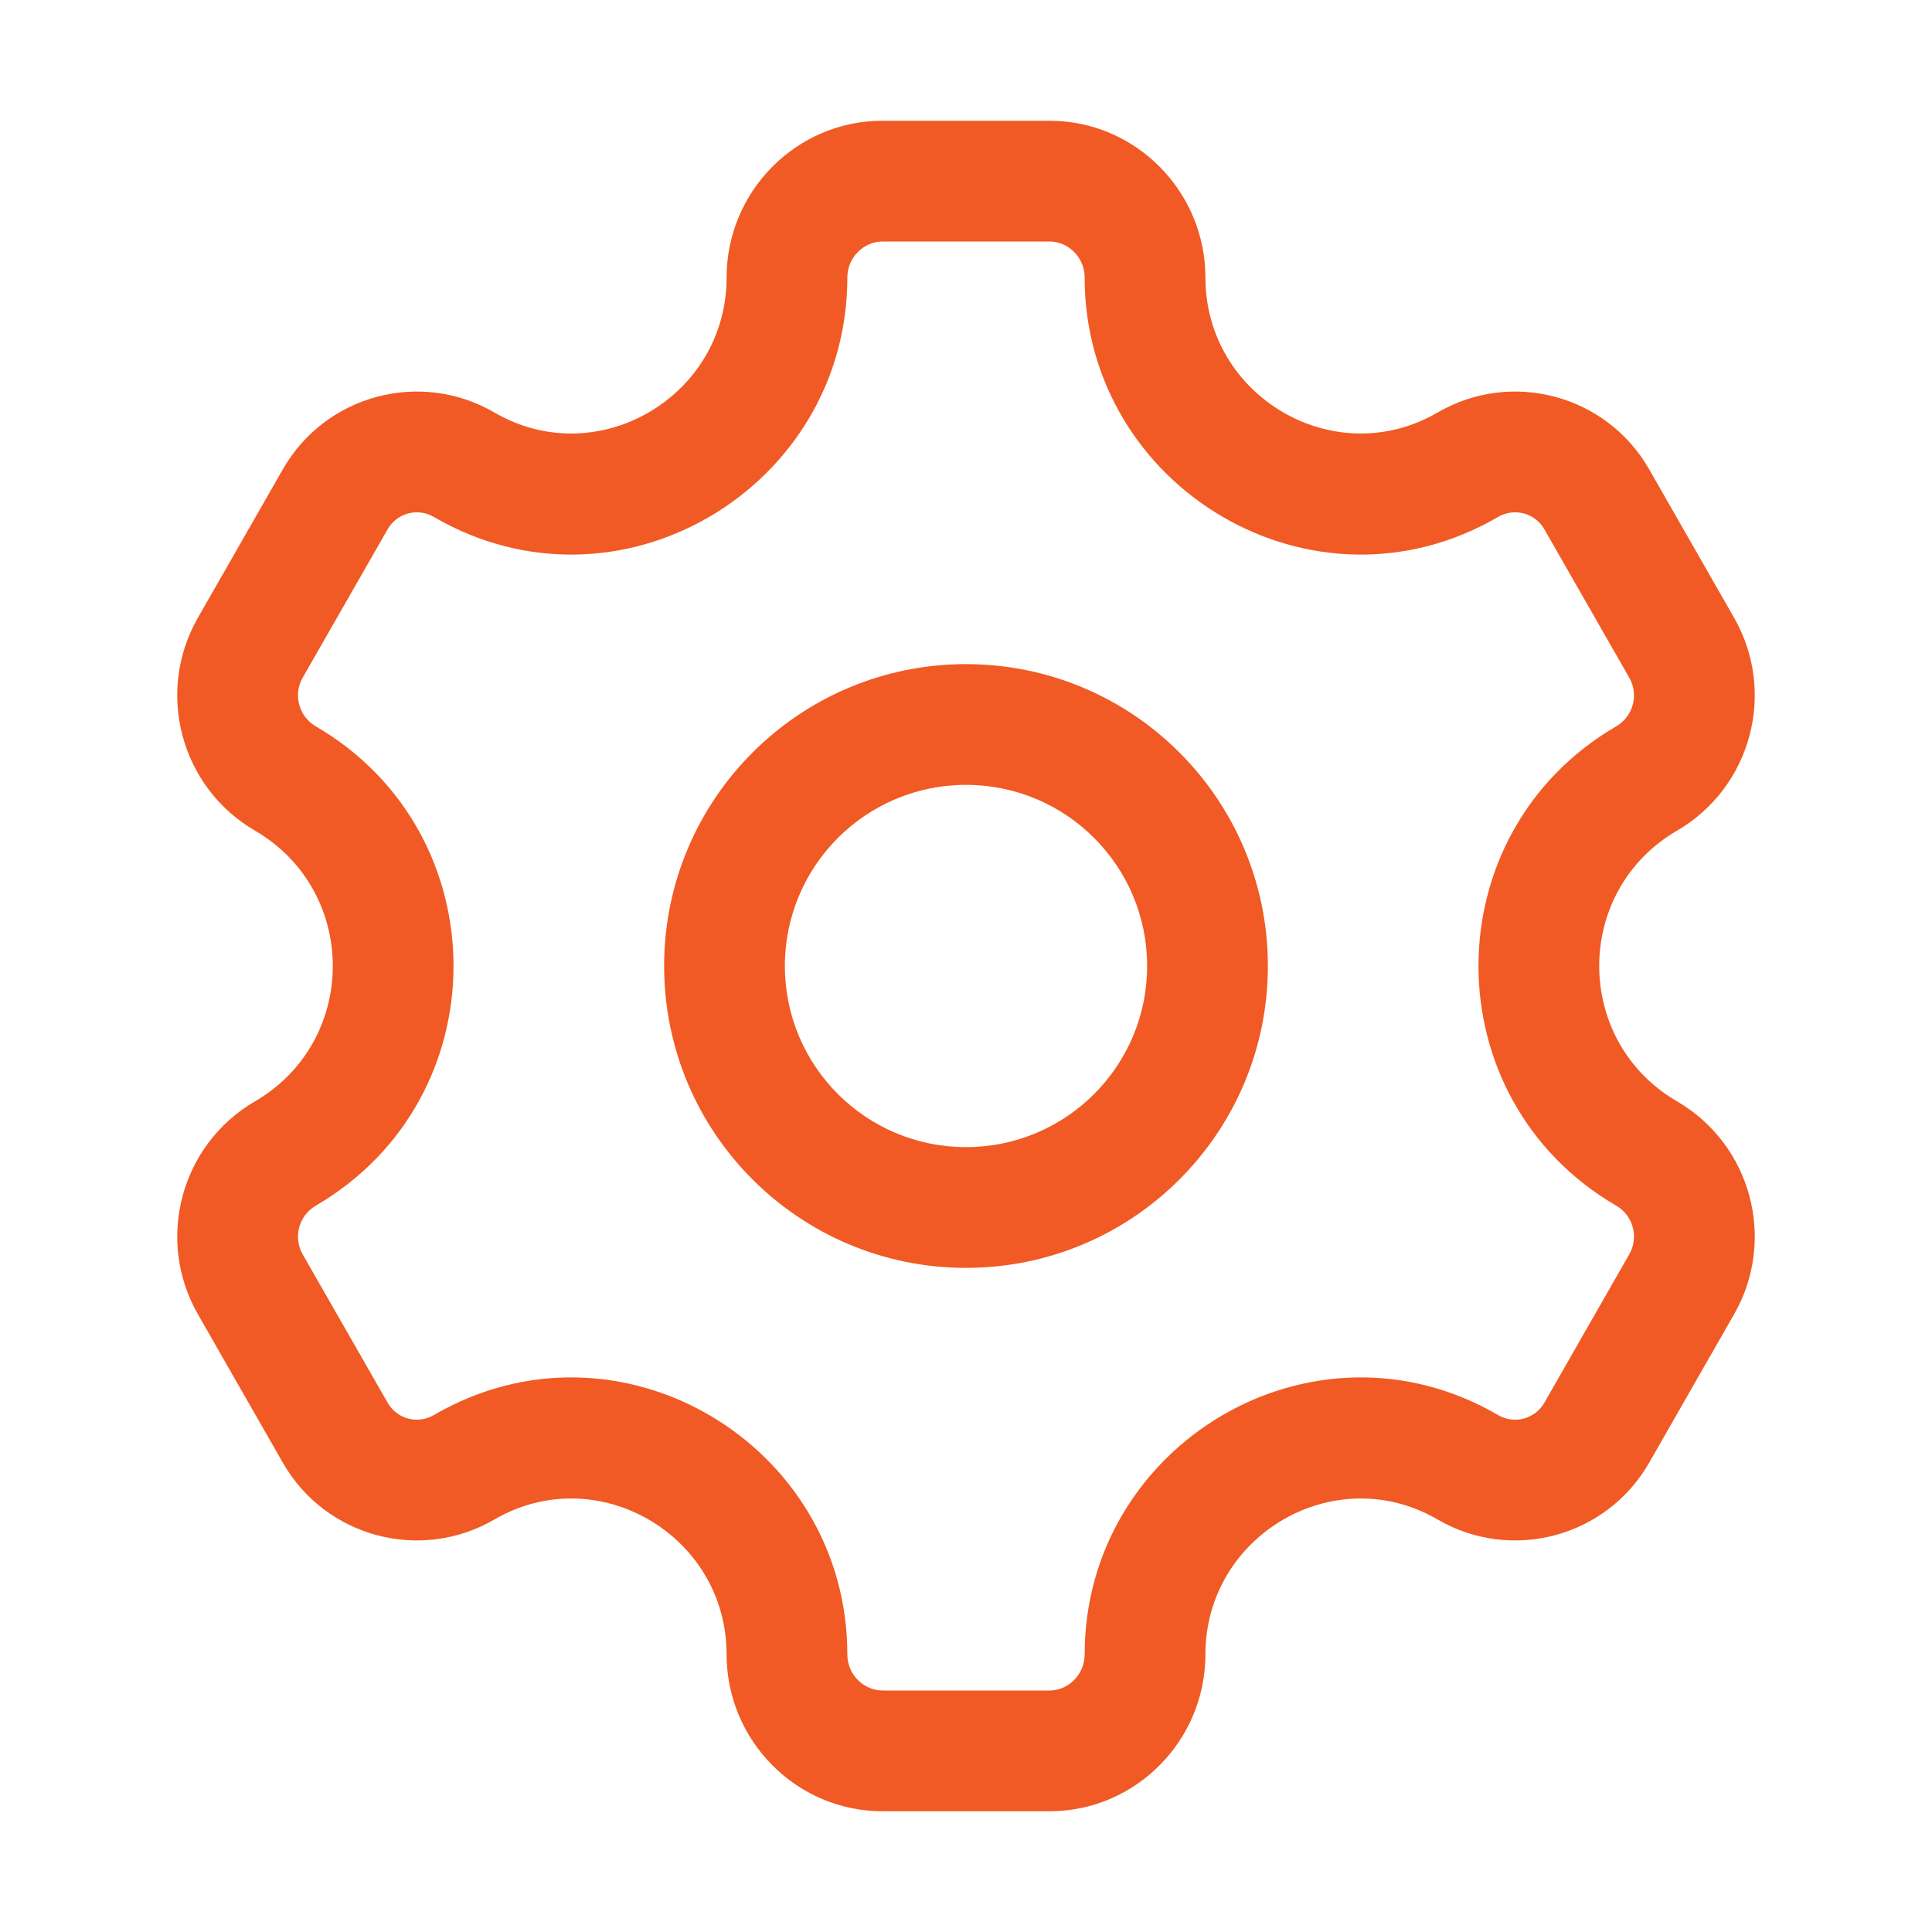 <svg width="24" height="24" viewBox="0 0 24 24" xmlns="http://www.w3.org/2000/svg">
    <path fill="#f15a24" fill-rule="evenodd" clip-rule="evenodd" d="M15.75 12C15.75 14.071 14.071 15.75 12 15.75C9.929 15.75 8.25 14.071 8.25 12C8.25 9.929 9.929 8.25 12 8.25C14.071 8.25 15.75 9.929 15.75 12ZM14.25 12C14.25 13.243 13.243 14.25 12 14.25C10.757 14.25 9.75 13.243 9.75 12C9.75 10.757 10.757 9.75 12 9.75C13.243 9.75 14.25 10.757 14.25 12Z" />
    <path fill="#f15a24" fill-rule="evenodd" clip-rule="evenodd" d="M9.026 3.447C9.026 2.378 9.893 1.5 10.962 1.5H13.038C14.107 1.5 14.974 2.378 14.974 3.447C14.974 4.927 16.578 5.869 17.857 5.125C18.777 4.589 19.957 4.905 20.486 5.829L21.541 7.673C22.072 8.6 21.755 9.782 20.832 10.319C19.544 11.07 19.544 12.93 20.832 13.681C21.755 14.218 22.072 15.4 21.541 16.327L20.486 18.171C19.957 19.095 18.777 19.411 17.857 18.875C16.578 18.131 14.974 19.073 14.974 20.552C14.974 21.622 14.107 22.5 13.038 22.5H10.962C9.893 22.5 9.026 21.622 9.026 20.552C9.026 19.073 7.422 18.131 6.143 18.875C5.223 19.411 4.043 19.095 3.514 18.171L2.459 16.327C1.928 15.4 2.245 14.218 3.168 13.681C4.456 12.93 4.456 11.07 3.168 10.319C2.245 9.782 1.928 8.6 2.459 7.673L3.514 5.829C4.043 4.905 5.223 4.589 6.143 5.125C7.422 5.869 9.026 4.927 9.026 3.447ZM10.962 3H13.038C13.267 3 13.474 3.195 13.474 3.447C13.474 6.057 16.31 7.761 18.611 6.421C18.812 6.304 19.069 6.373 19.184 6.574L20.239 8.418C20.361 8.63 20.288 8.9 20.077 9.023C17.796 10.352 17.796 13.648 20.077 14.977C20.288 15.1 20.361 15.37 20.239 15.582L19.184 17.426C19.069 17.627 18.812 17.696 18.611 17.579C16.31 16.239 13.474 17.942 13.474 20.552C13.474 20.805 13.267 21 13.038 21H10.962C10.733 21 10.526 20.805 10.526 20.552C10.526 17.942 7.69 16.239 5.388 17.579C5.188 17.696 4.931 17.627 4.816 17.426L3.76 15.582C3.639 15.37 3.712 15.1 3.923 14.977C6.204 13.648 6.204 10.352 3.923 9.023C3.712 8.9 3.639 8.63 3.76 8.418L4.816 6.574C4.931 6.373 5.188 6.304 5.388 6.421C7.69 7.761 10.526 6.057 10.526 3.447C10.526 3.195 10.733 3 10.962 3Z" />
</svg>
